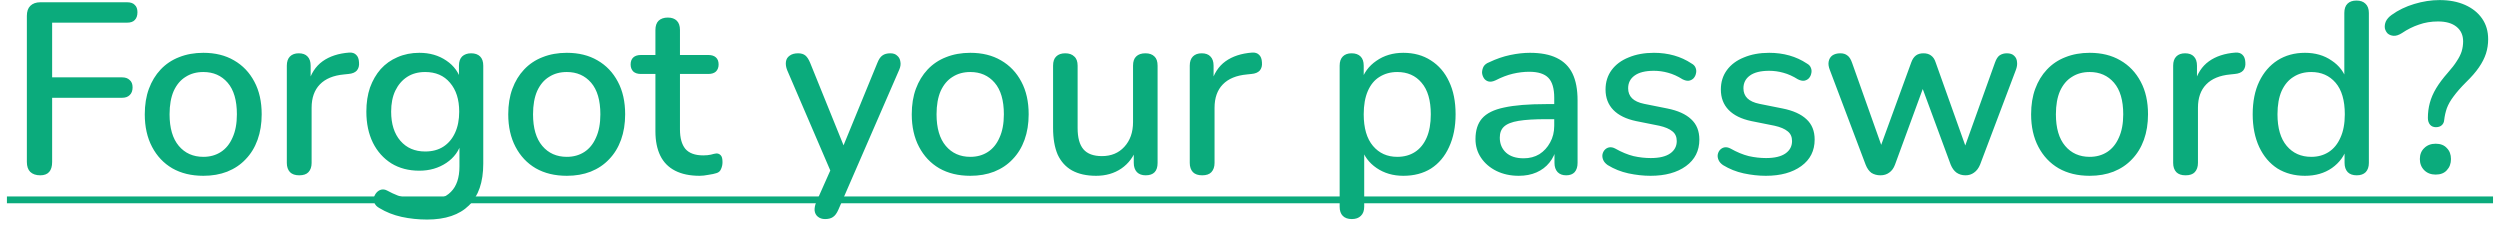 <svg width="144" height="13" viewBox="0 0 144 13" fill="none" xmlns="http://www.w3.org/2000/svg">
<path d="M2.317 10.098C2.074 10.098 1.883 10.033 1.743 9.902C1.612 9.771 1.547 9.58 1.547 9.328V0.914C1.547 0.662 1.612 0.471 1.743 0.34C1.883 0.2 2.079 0.13 2.331 0.13H7.315C7.52 0.13 7.67 0.181 7.763 0.284C7.866 0.377 7.917 0.517 7.917 0.704C7.917 0.9 7.866 1.049 7.763 1.152C7.67 1.255 7.52 1.306 7.315 1.306H3.003V4.456H7.035C7.222 4.456 7.366 4.507 7.469 4.61C7.581 4.703 7.637 4.843 7.637 5.03C7.637 5.226 7.581 5.375 7.469 5.478C7.366 5.581 7.222 5.632 7.035 5.632H3.003V9.328C3.003 9.841 2.774 10.098 2.317 10.098ZM11.713 10.126C11.023 10.126 10.425 9.981 9.921 9.692C9.427 9.403 9.039 8.992 8.759 8.46C8.479 7.928 8.339 7.303 8.339 6.584C8.339 6.033 8.419 5.543 8.577 5.114C8.736 4.685 8.96 4.316 9.249 4.008C9.548 3.691 9.903 3.453 10.313 3.294C10.733 3.126 11.2 3.042 11.713 3.042C12.395 3.042 12.982 3.187 13.477 3.476C13.981 3.765 14.373 4.176 14.653 4.708C14.933 5.231 15.073 5.856 15.073 6.584C15.073 7.125 14.994 7.615 14.835 8.054C14.677 8.493 14.448 8.866 14.149 9.174C13.86 9.482 13.505 9.72 13.085 9.888C12.675 10.047 12.217 10.126 11.713 10.126ZM11.713 9.034C12.096 9.034 12.432 8.941 12.721 8.754C13.011 8.567 13.235 8.292 13.393 7.928C13.561 7.564 13.645 7.116 13.645 6.584C13.645 5.781 13.468 5.175 13.113 4.764C12.758 4.353 12.292 4.148 11.713 4.148C11.321 4.148 10.98 4.241 10.691 4.428C10.402 4.605 10.173 4.876 10.005 5.24C9.847 5.604 9.767 6.052 9.767 6.584C9.767 7.377 9.945 7.984 10.299 8.404C10.654 8.824 11.125 9.034 11.713 9.034ZM17.235 10.098C17.002 10.098 16.825 10.037 16.703 9.916C16.582 9.785 16.521 9.608 16.521 9.384V3.784C16.521 3.551 16.582 3.373 16.703 3.252C16.825 3.131 16.993 3.07 17.207 3.07C17.431 3.07 17.599 3.131 17.711 3.252C17.833 3.373 17.893 3.551 17.893 3.784V4.806H17.753C17.903 4.246 18.178 3.821 18.579 3.532C18.981 3.243 19.494 3.075 20.119 3.028C20.287 3.019 20.418 3.061 20.511 3.154C20.614 3.247 20.67 3.392 20.679 3.588C20.698 3.784 20.656 3.943 20.553 4.064C20.451 4.176 20.292 4.241 20.077 4.26L19.811 4.288C19.205 4.344 18.743 4.535 18.425 4.862C18.108 5.189 17.949 5.637 17.949 6.206V9.384C17.949 9.608 17.889 9.785 17.767 9.916C17.655 10.037 17.478 10.098 17.235 10.098ZM24.602 12.646C24.098 12.646 23.608 12.595 23.132 12.492C22.666 12.389 22.241 12.221 21.858 11.988C21.718 11.913 21.625 11.82 21.578 11.708C21.532 11.605 21.517 11.498 21.536 11.386C21.564 11.274 21.616 11.176 21.69 11.092C21.765 11.008 21.854 10.952 21.956 10.924C22.068 10.896 22.185 10.915 22.306 10.98C22.717 11.204 23.104 11.353 23.468 11.428C23.841 11.512 24.187 11.554 24.504 11.554C25.157 11.554 25.648 11.386 25.974 11.05C26.301 10.723 26.464 10.238 26.464 9.594V8.166H26.59C26.45 8.679 26.156 9.085 25.708 9.384C25.26 9.683 24.742 9.832 24.154 9.832C23.538 9.832 23.002 9.692 22.544 9.412C22.087 9.123 21.732 8.726 21.48 8.222C21.228 7.709 21.102 7.111 21.102 6.43C21.102 5.917 21.172 5.455 21.312 5.044C21.462 4.633 21.667 4.279 21.928 3.98C22.199 3.681 22.521 3.453 22.894 3.294C23.277 3.126 23.697 3.042 24.154 3.042C24.752 3.042 25.27 3.191 25.708 3.49C26.156 3.789 26.445 4.195 26.576 4.708L26.436 4.946V3.784C26.436 3.551 26.497 3.373 26.618 3.252C26.749 3.131 26.922 3.07 27.136 3.07C27.36 3.07 27.533 3.131 27.654 3.252C27.776 3.373 27.836 3.551 27.836 3.784V9.426C27.836 10.49 27.561 11.293 27.01 11.834C26.459 12.375 25.657 12.646 24.602 12.646ZM24.49 8.726C24.901 8.726 25.251 8.633 25.54 8.446C25.829 8.259 26.053 7.993 26.212 7.648C26.371 7.303 26.45 6.897 26.45 6.43C26.45 5.73 26.273 5.175 25.918 4.764C25.573 4.353 25.097 4.148 24.49 4.148C24.089 4.148 23.744 4.241 23.454 4.428C23.165 4.615 22.936 4.881 22.768 5.226C22.61 5.562 22.53 5.963 22.53 6.43C22.53 7.139 22.707 7.699 23.062 8.11C23.417 8.521 23.893 8.726 24.49 8.726ZM32.649 10.126C31.958 10.126 31.361 9.981 30.857 9.692C30.362 9.403 29.975 8.992 29.695 8.46C29.415 7.928 29.275 7.303 29.275 6.584C29.275 6.033 29.354 5.543 29.513 5.114C29.671 4.685 29.895 4.316 30.185 4.008C30.483 3.691 30.838 3.453 31.249 3.294C31.669 3.126 32.135 3.042 32.649 3.042C33.33 3.042 33.918 3.187 34.413 3.476C34.917 3.765 35.309 4.176 35.589 4.708C35.869 5.231 36.009 5.856 36.009 6.584C36.009 7.125 35.929 7.615 35.771 8.054C35.612 8.493 35.383 8.866 35.085 9.174C34.795 9.482 34.441 9.72 34.021 9.888C33.61 10.047 33.153 10.126 32.649 10.126ZM32.649 9.034C33.031 9.034 33.367 8.941 33.657 8.754C33.946 8.567 34.17 8.292 34.329 7.928C34.497 7.564 34.581 7.116 34.581 6.584C34.581 5.781 34.403 5.175 34.049 4.764C33.694 4.353 33.227 4.148 32.649 4.148C32.257 4.148 31.916 4.241 31.627 4.428C31.337 4.605 31.109 4.876 30.941 5.24C30.782 5.604 30.703 6.052 30.703 6.584C30.703 7.377 30.88 7.984 31.235 8.404C31.589 8.824 32.061 9.034 32.649 9.034ZM40.3 10.126C39.74 10.126 39.269 10.028 38.886 9.832C38.504 9.636 38.219 9.347 38.032 8.964C37.846 8.581 37.752 8.115 37.752 7.564V4.26H36.912C36.726 4.26 36.581 4.213 36.478 4.12C36.376 4.017 36.324 3.882 36.324 3.714C36.324 3.537 36.376 3.401 36.478 3.308C36.581 3.215 36.726 3.168 36.912 3.168H37.752V1.726C37.752 1.493 37.813 1.315 37.934 1.194C38.065 1.073 38.242 1.012 38.466 1.012C38.69 1.012 38.863 1.073 38.984 1.194C39.106 1.315 39.166 1.493 39.166 1.726V3.168H40.804C40.991 3.168 41.136 3.215 41.238 3.308C41.341 3.401 41.392 3.537 41.392 3.714C41.392 3.882 41.341 4.017 41.238 4.12C41.136 4.213 40.991 4.26 40.804 4.26H39.166V7.452C39.166 7.947 39.269 8.32 39.474 8.572C39.689 8.824 40.034 8.95 40.51 8.95C40.678 8.95 40.823 8.936 40.944 8.908C41.075 8.871 41.182 8.847 41.266 8.838C41.369 8.838 41.453 8.875 41.518 8.95C41.584 9.015 41.616 9.146 41.616 9.342C41.616 9.482 41.588 9.613 41.532 9.734C41.486 9.855 41.397 9.935 41.266 9.972C41.154 10.009 41 10.042 40.804 10.07C40.618 10.107 40.45 10.126 40.3 10.126ZM47.523 12.618C47.355 12.618 47.215 12.571 47.103 12.478C47 12.394 46.94 12.277 46.921 12.128C46.912 11.988 46.94 11.834 47.005 11.666L47.957 9.524V10.126L45.339 4.036C45.274 3.868 45.25 3.709 45.269 3.56C45.288 3.411 45.358 3.294 45.479 3.21C45.6 3.117 45.764 3.07 45.969 3.07C46.146 3.07 46.286 3.112 46.389 3.196C46.492 3.28 46.585 3.425 46.669 3.63L48.783 8.852H48.391L50.533 3.63C50.617 3.415 50.715 3.271 50.827 3.196C50.939 3.112 51.093 3.07 51.289 3.07C51.457 3.07 51.588 3.117 51.681 3.21C51.784 3.294 51.844 3.411 51.863 3.56C51.891 3.7 51.868 3.854 51.793 4.022L48.293 12.072C48.2 12.287 48.092 12.431 47.971 12.506C47.859 12.581 47.71 12.618 47.523 12.618ZM55.891 10.126C55.201 10.126 54.603 9.981 54.099 9.692C53.605 9.403 53.217 8.992 52.937 8.46C52.657 7.928 52.517 7.303 52.517 6.584C52.517 6.033 52.597 5.543 52.755 5.114C52.914 4.685 53.138 4.316 53.427 4.008C53.726 3.691 54.081 3.453 54.491 3.294C54.911 3.126 55.378 3.042 55.891 3.042C56.573 3.042 57.161 3.187 57.655 3.476C58.159 3.765 58.551 4.176 58.831 4.708C59.111 5.231 59.251 5.856 59.251 6.584C59.251 7.125 59.172 7.615 59.013 8.054C58.855 8.493 58.626 8.866 58.327 9.174C58.038 9.482 57.683 9.72 57.263 9.888C56.853 10.047 56.395 10.126 55.891 10.126ZM55.891 9.034C56.274 9.034 56.61 8.941 56.899 8.754C57.189 8.567 57.413 8.292 57.571 7.928C57.739 7.564 57.823 7.116 57.823 6.584C57.823 5.781 57.646 5.175 57.291 4.764C56.937 4.353 56.47 4.148 55.891 4.148C55.499 4.148 55.159 4.241 54.869 4.428C54.58 4.605 54.351 4.876 54.183 5.24C54.025 5.604 53.945 6.052 53.945 6.584C53.945 7.377 54.123 7.984 54.477 8.404C54.832 8.824 55.303 9.034 55.891 9.034ZM63.135 10.126C62.585 10.126 62.123 10.023 61.749 9.818C61.385 9.613 61.11 9.309 60.923 8.908C60.746 8.497 60.657 7.984 60.657 7.368V3.784C60.657 3.541 60.718 3.364 60.839 3.252C60.961 3.131 61.133 3.07 61.357 3.07C61.581 3.07 61.754 3.131 61.875 3.252C62.006 3.364 62.071 3.541 62.071 3.784V7.382C62.071 7.933 62.183 8.339 62.407 8.6C62.631 8.861 62.986 8.992 63.471 8.992C64.003 8.992 64.433 8.815 64.759 8.46C65.095 8.096 65.263 7.62 65.263 7.032V3.784C65.263 3.541 65.324 3.364 65.445 3.252C65.567 3.131 65.744 3.07 65.977 3.07C66.201 3.07 66.374 3.131 66.495 3.252C66.617 3.364 66.677 3.541 66.677 3.784V9.384C66.677 9.86 66.449 10.098 65.991 10.098C65.777 10.098 65.609 10.037 65.487 9.916C65.366 9.785 65.305 9.608 65.305 9.384V8.194L65.487 8.502C65.301 9.025 65.002 9.426 64.591 9.706C64.181 9.986 63.695 10.126 63.135 10.126ZM69.244 10.098C69.011 10.098 68.834 10.037 68.712 9.916C68.591 9.785 68.53 9.608 68.53 9.384V3.784C68.53 3.551 68.591 3.373 68.712 3.252C68.834 3.131 69.001 3.07 69.216 3.07C69.44 3.07 69.608 3.131 69.72 3.252C69.841 3.373 69.902 3.551 69.902 3.784V4.806H69.762C69.912 4.246 70.187 3.821 70.588 3.532C70.99 3.243 71.503 3.075 72.128 3.028C72.296 3.019 72.427 3.061 72.52 3.154C72.623 3.247 72.679 3.392 72.688 3.588C72.707 3.784 72.665 3.943 72.562 4.064C72.46 4.176 72.301 4.241 72.086 4.26L71.82 4.288C71.213 4.344 70.751 4.535 70.434 4.862C70.117 5.189 69.958 5.637 69.958 6.206V9.384C69.958 9.608 69.897 9.785 69.776 9.916C69.664 10.037 69.487 10.098 69.244 10.098ZM77.864 12.618C77.64 12.618 77.468 12.557 77.346 12.436C77.225 12.315 77.164 12.137 77.164 11.904V3.784C77.164 3.551 77.225 3.373 77.346 3.252C77.468 3.131 77.635 3.07 77.85 3.07C78.074 3.07 78.247 3.131 78.368 3.252C78.49 3.373 78.55 3.551 78.55 3.784V5.002L78.396 4.708C78.546 4.204 78.84 3.803 79.278 3.504C79.717 3.196 80.235 3.042 80.832 3.042C81.439 3.042 81.966 3.187 82.414 3.476C82.871 3.765 83.222 4.171 83.464 4.694C83.716 5.217 83.842 5.847 83.842 6.584C83.842 7.303 83.716 7.933 83.464 8.474C83.222 9.006 82.876 9.417 82.428 9.706C81.98 9.986 81.448 10.126 80.832 10.126C80.244 10.126 79.731 9.977 79.292 9.678C78.853 9.379 78.559 8.983 78.41 8.488H78.578V11.904C78.578 12.137 78.513 12.315 78.382 12.436C78.261 12.557 78.088 12.618 77.864 12.618ZM80.482 9.034C80.874 9.034 81.215 8.941 81.504 8.754C81.793 8.567 82.017 8.292 82.176 7.928C82.335 7.564 82.414 7.116 82.414 6.584C82.414 5.781 82.237 5.175 81.882 4.764C81.537 4.353 81.07 4.148 80.482 4.148C80.1 4.148 79.759 4.241 79.46 4.428C79.171 4.605 78.947 4.876 78.788 5.24C78.629 5.604 78.55 6.052 78.55 6.584C78.55 7.377 78.728 7.984 79.082 8.404C79.437 8.824 79.903 9.034 80.482 9.034ZM87.48 10.126C87.004 10.126 86.574 10.033 86.192 9.846C85.818 9.659 85.524 9.407 85.31 9.09C85.095 8.773 84.988 8.413 84.988 8.012C84.988 7.508 85.114 7.111 85.366 6.822C85.627 6.523 86.052 6.313 86.64 6.192C87.237 6.061 88.04 5.996 89.048 5.996H89.706V6.864H89.062C88.39 6.864 87.858 6.897 87.466 6.962C87.074 7.027 86.794 7.139 86.626 7.298C86.467 7.447 86.388 7.657 86.388 7.928C86.388 8.283 86.509 8.572 86.752 8.796C86.994 9.011 87.33 9.118 87.76 9.118C88.105 9.118 88.408 9.039 88.67 8.88C88.931 8.712 89.136 8.488 89.286 8.208C89.444 7.928 89.524 7.606 89.524 7.242V5.632C89.524 5.1 89.412 4.717 89.188 4.484C88.964 4.251 88.595 4.134 88.082 4.134C87.783 4.134 87.47 4.171 87.144 4.246C86.826 4.321 86.495 4.447 86.15 4.624C85.991 4.699 85.856 4.722 85.744 4.694C85.632 4.666 85.543 4.605 85.478 4.512C85.412 4.409 85.375 4.302 85.366 4.19C85.366 4.069 85.394 3.952 85.45 3.84C85.515 3.728 85.622 3.644 85.772 3.588C86.182 3.392 86.588 3.252 86.99 3.168C87.391 3.084 87.769 3.042 88.124 3.042C88.749 3.042 89.262 3.14 89.664 3.336C90.074 3.532 90.378 3.831 90.574 4.232C90.77 4.633 90.868 5.151 90.868 5.786V9.384C90.868 9.608 90.812 9.785 90.7 9.916C90.588 10.037 90.424 10.098 90.21 10.098C90.004 10.098 89.841 10.037 89.72 9.916C89.598 9.785 89.538 9.608 89.538 9.384V8.474H89.664C89.589 8.819 89.449 9.118 89.244 9.37C89.048 9.613 88.8 9.799 88.502 9.93C88.203 10.061 87.862 10.126 87.48 10.126ZM95.069 10.126C94.659 10.126 94.234 10.079 93.795 9.986C93.366 9.893 92.969 9.734 92.605 9.51C92.484 9.426 92.4 9.333 92.353 9.23C92.306 9.127 92.288 9.025 92.297 8.922C92.316 8.81 92.358 8.717 92.423 8.642C92.498 8.558 92.587 8.507 92.689 8.488C92.801 8.469 92.918 8.493 93.039 8.558C93.403 8.763 93.753 8.908 94.089 8.992C94.425 9.067 94.757 9.104 95.083 9.104C95.578 9.104 95.951 9.015 96.203 8.838C96.455 8.661 96.581 8.423 96.581 8.124C96.581 7.881 96.497 7.695 96.329 7.564C96.161 7.424 95.909 7.317 95.573 7.242L94.243 6.976C93.665 6.855 93.226 6.64 92.927 6.332C92.629 6.024 92.479 5.632 92.479 5.156C92.479 4.727 92.596 4.353 92.829 4.036C93.062 3.719 93.389 3.476 93.809 3.308C94.229 3.131 94.715 3.042 95.265 3.042C95.676 3.042 96.063 3.093 96.427 3.196C96.791 3.299 97.127 3.453 97.435 3.658C97.556 3.723 97.636 3.812 97.673 3.924C97.71 4.027 97.715 4.129 97.687 4.232C97.668 4.335 97.622 4.428 97.547 4.512C97.472 4.587 97.379 4.633 97.267 4.652C97.165 4.661 97.048 4.633 96.917 4.568C96.637 4.391 96.357 4.265 96.077 4.19C95.806 4.115 95.536 4.078 95.265 4.078C94.77 4.078 94.397 4.171 94.145 4.358C93.903 4.535 93.781 4.778 93.781 5.086C93.781 5.319 93.856 5.511 94.005 5.66C94.154 5.809 94.388 5.917 94.705 5.982L96.035 6.248C96.642 6.369 97.099 6.575 97.407 6.864C97.725 7.153 97.883 7.545 97.883 8.04C97.883 8.684 97.626 9.193 97.113 9.566C96.6 9.939 95.918 10.126 95.069 10.126ZM101.71 10.126C101.3 10.126 100.875 10.079 100.436 9.986C100.007 9.893 99.611 9.734 99.246 9.51C99.125 9.426 99.041 9.333 98.995 9.23C98.948 9.127 98.929 9.025 98.939 8.922C98.957 8.81 98.999 8.717 99.064 8.642C99.139 8.558 99.228 8.507 99.331 8.488C99.442 8.469 99.559 8.493 99.68 8.558C100.044 8.763 100.394 8.908 100.73 8.992C101.066 9.067 101.398 9.104 101.724 9.104C102.219 9.104 102.592 9.015 102.844 8.838C103.096 8.661 103.222 8.423 103.222 8.124C103.222 7.881 103.138 7.695 102.97 7.564C102.802 7.424 102.55 7.317 102.214 7.242L100.884 6.976C100.306 6.855 99.867 6.64 99.569 6.332C99.27 6.024 99.121 5.632 99.121 5.156C99.121 4.727 99.237 4.353 99.471 4.036C99.704 3.719 100.03 3.476 100.45 3.308C100.87 3.131 101.356 3.042 101.906 3.042C102.317 3.042 102.704 3.093 103.068 3.196C103.432 3.299 103.768 3.453 104.076 3.658C104.198 3.723 104.277 3.812 104.314 3.924C104.352 4.027 104.356 4.129 104.328 4.232C104.31 4.335 104.263 4.428 104.188 4.512C104.114 4.587 104.02 4.633 103.908 4.652C103.806 4.661 103.689 4.633 103.558 4.568C103.278 4.391 102.998 4.265 102.718 4.19C102.448 4.115 102.177 4.078 101.906 4.078C101.412 4.078 101.038 4.171 100.786 4.358C100.544 4.535 100.422 4.778 100.422 5.086C100.422 5.319 100.497 5.511 100.646 5.66C100.796 5.809 101.029 5.917 101.346 5.982L102.676 6.248C103.283 6.369 103.74 6.575 104.048 6.864C104.366 7.153 104.524 7.545 104.524 8.04C104.524 8.684 104.268 9.193 103.754 9.566C103.241 9.939 102.56 10.126 101.71 10.126ZM108.313 10.098C108.117 10.098 107.944 10.051 107.795 9.958C107.655 9.855 107.543 9.697 107.459 9.482L105.401 4.036C105.326 3.849 105.303 3.686 105.331 3.546C105.359 3.397 105.429 3.28 105.541 3.196C105.662 3.112 105.816 3.07 106.003 3.07C106.171 3.07 106.306 3.112 106.409 3.196C106.521 3.271 106.614 3.42 106.689 3.644L108.523 8.81H108.187L110.091 3.588C110.156 3.411 110.245 3.28 110.357 3.196C110.469 3.112 110.614 3.07 110.791 3.07C110.968 3.07 111.113 3.112 111.225 3.196C111.346 3.28 111.435 3.411 111.491 3.588L113.353 8.81H113.045L114.907 3.616C114.982 3.401 115.075 3.257 115.187 3.182C115.308 3.107 115.444 3.07 115.593 3.07C115.78 3.07 115.92 3.117 116.013 3.21C116.116 3.303 116.172 3.425 116.181 3.574C116.2 3.714 116.176 3.868 116.111 4.036L114.053 9.482C113.969 9.687 113.852 9.841 113.703 9.944C113.563 10.047 113.4 10.098 113.213 10.098C113.017 10.098 112.844 10.047 112.695 9.944C112.555 9.841 112.443 9.687 112.359 9.482L110.399 4.176H111.099L109.153 9.482C109.078 9.687 108.966 9.841 108.817 9.944C108.677 10.047 108.509 10.098 108.313 10.098ZM120.366 10.126C119.675 10.126 119.078 9.981 118.574 9.692C118.079 9.403 117.692 8.992 117.412 8.46C117.132 7.928 116.992 7.303 116.992 6.584C116.992 6.033 117.071 5.543 117.23 5.114C117.388 4.685 117.612 4.316 117.902 4.008C118.2 3.691 118.555 3.453 118.966 3.294C119.386 3.126 119.852 3.042 120.366 3.042C121.047 3.042 121.635 3.187 122.13 3.476C122.634 3.765 123.026 4.176 123.306 4.708C123.586 5.231 123.726 5.856 123.726 6.584C123.726 7.125 123.646 7.615 123.488 8.054C123.329 8.493 123.1 8.866 122.802 9.174C122.512 9.482 122.158 9.72 121.738 9.888C121.327 10.047 120.87 10.126 120.366 10.126ZM120.366 9.034C120.748 9.034 121.084 8.941 121.374 8.754C121.663 8.567 121.887 8.292 122.046 7.928C122.214 7.564 122.298 7.116 122.298 6.584C122.298 5.781 122.12 5.175 121.766 4.764C121.411 4.353 120.944 4.148 120.366 4.148C119.974 4.148 119.633 4.241 119.344 4.428C119.054 4.605 118.826 4.876 118.658 5.24C118.499 5.604 118.42 6.052 118.42 6.584C118.42 7.377 118.597 7.984 118.952 8.404C119.306 8.824 119.778 9.034 120.366 9.034ZM125.888 10.098C125.654 10.098 125.477 10.037 125.356 9.916C125.234 9.785 125.174 9.608 125.174 9.384V3.784C125.174 3.551 125.234 3.373 125.356 3.252C125.477 3.131 125.645 3.07 125.86 3.07C126.084 3.07 126.252 3.131 126.364 3.252C126.485 3.373 126.546 3.551 126.546 3.784V4.806H126.406C126.555 4.246 126.83 3.821 127.232 3.532C127.633 3.243 128.146 3.075 128.772 3.028C128.94 3.019 129.07 3.061 129.164 3.154C129.266 3.247 129.322 3.392 129.332 3.588C129.35 3.784 129.308 3.943 129.206 4.064C129.103 4.176 128.944 4.241 128.73 4.26L128.464 4.288C127.857 4.344 127.395 4.535 127.078 4.862C126.76 5.189 126.602 5.637 126.602 6.206V9.384C126.602 9.608 126.541 9.785 126.42 9.916C126.308 10.037 126.13 10.098 125.888 10.098ZM132.765 10.126C132.167 10.126 131.64 9.986 131.183 9.706C130.735 9.417 130.385 9.006 130.133 8.474C129.881 7.933 129.755 7.303 129.755 6.584C129.755 5.847 129.881 5.217 130.133 4.694C130.385 4.171 130.735 3.765 131.183 3.476C131.64 3.187 132.167 3.042 132.765 3.042C133.362 3.042 133.875 3.191 134.305 3.49C134.743 3.779 135.037 4.171 135.187 4.666H135.033V0.746C135.033 0.513 135.093 0.335 135.215 0.214C135.336 0.093 135.509 0.032 135.733 0.032C135.957 0.032 136.129 0.093 136.251 0.214C136.381 0.335 136.447 0.513 136.447 0.746V9.384C136.447 9.608 136.386 9.785 136.265 9.916C136.143 10.037 135.971 10.098 135.747 10.098C135.523 10.098 135.35 10.037 135.229 9.916C135.107 9.785 135.047 9.608 135.047 9.384V8.152L135.201 8.46C135.051 8.964 134.757 9.37 134.319 9.678C133.889 9.977 133.371 10.126 132.765 10.126ZM133.129 9.034C133.511 9.034 133.847 8.941 134.137 8.754C134.426 8.567 134.65 8.292 134.809 7.928C134.977 7.564 135.061 7.116 135.061 6.584C135.061 5.781 134.883 5.175 134.529 4.764C134.174 4.353 133.707 4.148 133.129 4.148C132.737 4.148 132.396 4.241 132.107 4.428C131.817 4.605 131.589 4.876 131.421 5.24C131.262 5.604 131.183 6.052 131.183 6.584C131.183 7.377 131.36 7.984 131.715 8.404C132.069 8.824 132.541 9.034 133.129 9.034ZM140.308 7.326C140.168 7.326 140.056 7.279 139.972 7.186C139.888 7.083 139.846 6.953 139.846 6.794C139.846 6.486 139.884 6.197 139.958 5.926C140.033 5.646 140.154 5.366 140.322 5.086C140.49 4.806 140.714 4.507 140.994 4.19C141.218 3.938 141.391 3.714 141.512 3.518C141.643 3.322 141.736 3.135 141.792 2.958C141.848 2.771 141.876 2.58 141.876 2.384C141.876 2.029 141.75 1.749 141.498 1.544C141.246 1.339 140.892 1.236 140.434 1.236C140.033 1.236 139.664 1.297 139.328 1.418C138.992 1.53 138.666 1.693 138.348 1.908C138.171 2.02 138.012 2.071 137.872 2.062C137.742 2.053 137.63 2.011 137.536 1.936C137.452 1.852 137.396 1.749 137.368 1.628C137.35 1.497 137.368 1.367 137.424 1.236C137.49 1.096 137.602 0.97 137.76 0.858C138.134 0.587 138.568 0.377 139.062 0.228C139.557 0.079 140.042 0.004 140.518 0.004C141.078 0.004 141.568 0.097 141.988 0.284C142.408 0.471 142.735 0.732 142.968 1.068C143.202 1.404 143.318 1.801 143.318 2.258C143.318 2.547 143.276 2.823 143.192 3.084C143.108 3.345 142.973 3.611 142.786 3.882C142.609 4.143 142.357 4.433 142.03 4.75C141.741 5.039 141.508 5.305 141.33 5.548C141.153 5.781 141.022 6.01 140.938 6.234C140.864 6.449 140.812 6.677 140.784 6.92C140.775 7.041 140.728 7.139 140.644 7.214C140.56 7.289 140.448 7.326 140.308 7.326ZM140.294 10.056C140.024 10.056 139.804 9.972 139.636 9.804C139.468 9.636 139.384 9.421 139.384 9.16C139.384 8.899 139.468 8.689 139.636 8.53C139.804 8.362 140.024 8.278 140.294 8.278C140.574 8.278 140.789 8.362 140.938 8.53C141.097 8.689 141.176 8.899 141.176 9.16C141.176 9.421 141.097 9.636 140.938 9.804C140.789 9.972 140.574 10.056 140.294 10.056Z" fill="#0BAB7C"/>
<path d="M0.399 11.316H143.598V11.708H0.399V11.316Z" fill="#0BAB7C"/>
</svg>
